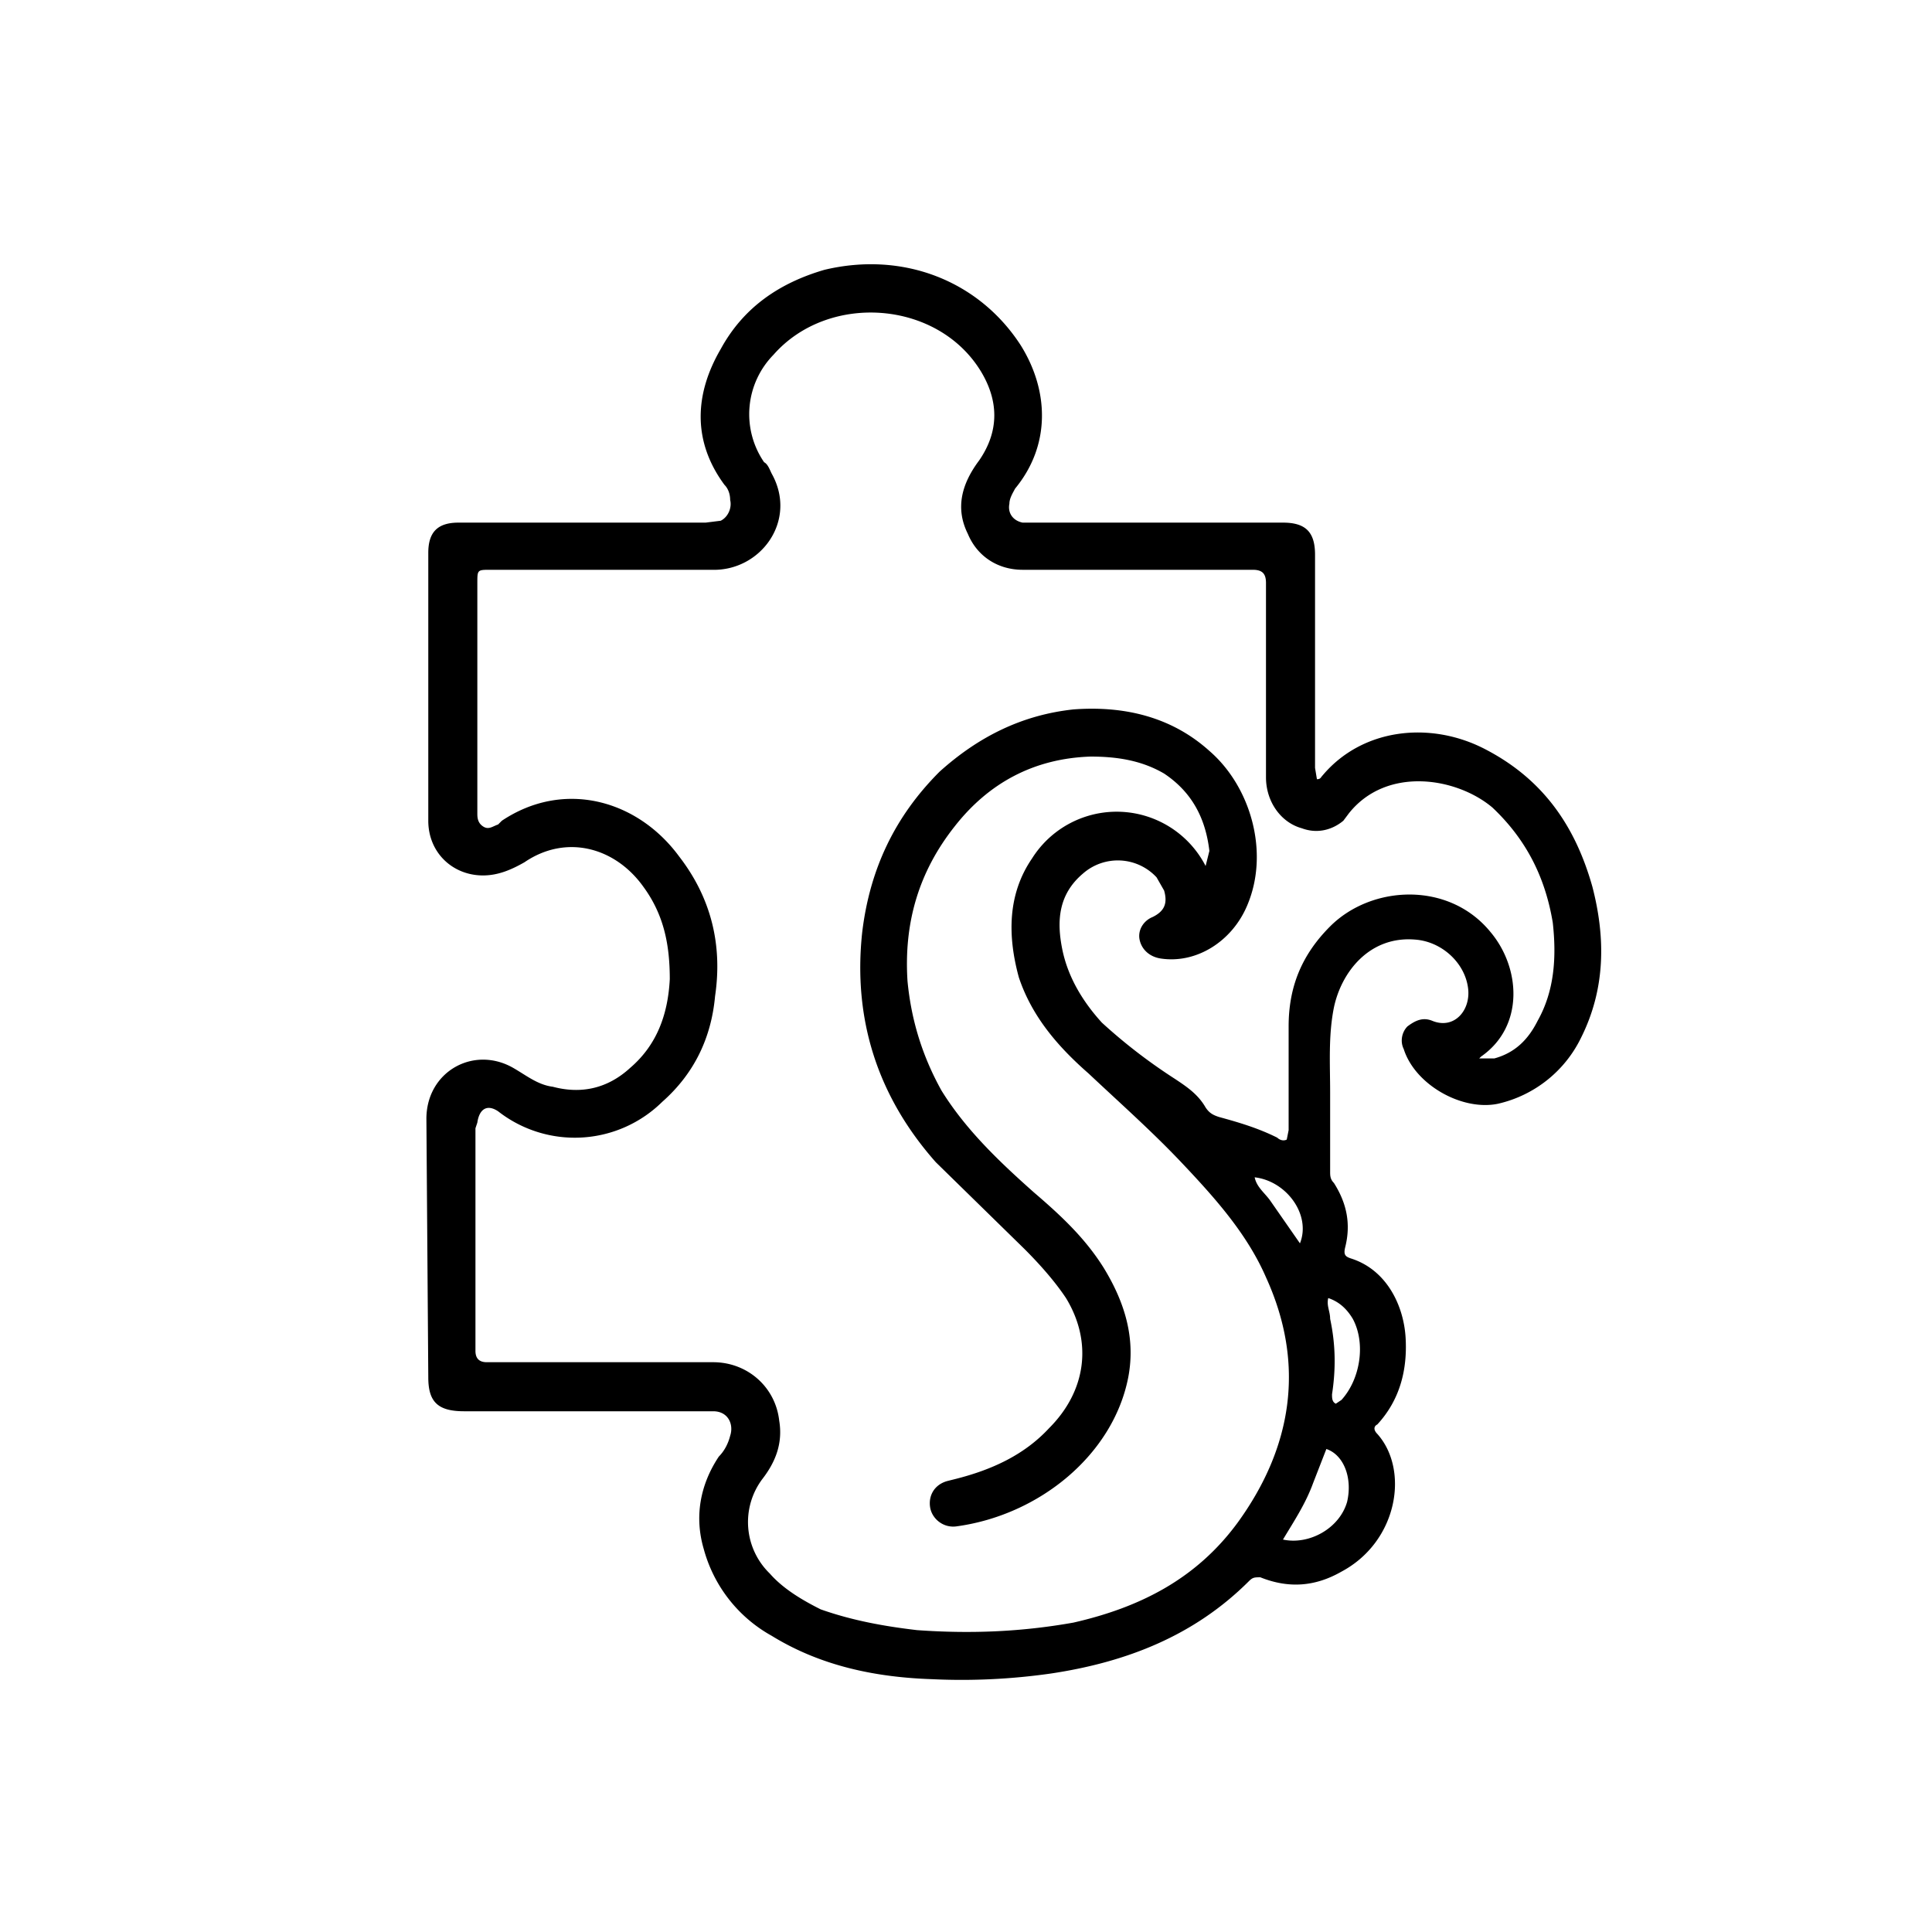 <svg xmlns="http://www.w3.org/2000/svg" xml:space="preserve" viewBox="0 0 1024 1024">
  <path d="M437 143c42-10 82 6 104 40 15 24 16 53-3 76-1 2-3 5-3 8-1 5 2 9 7 10h138c12 0 17 5 17 17v113l1 6c2 0 2-1 3-2 21-25 57-29 86-14 31 16 48 41 57 73 7 27 7 54-6 80a65 65 0 0 1-44 35c-19 4-44-10-50-29-2-4-1-9 2-12 4-3 8-5 13-3 12 5 21-6 19-18-2-13-14-24-28-25-24-2-39 17-43 36-3 15-2 30-2 45v42c0 2 0 4 2 6 7 11 9 22 6 34-1 4 0 5 3 6 19 6 28 25 29 42s-3 33-15 46c-2 1-2 3 0 5 17 19 11 57-19 73-14 8-28 9-43 3-3 0-4 0-6 2-29 29-65 43-105 49-21 3-42 4-63 3-30-1-59-7-85-23a75 75 0 0 1-36-46c-5-17-2-34 8-49 3-3 5-7 6-11 2-6-1-13-9-13H246c-14 0-19-5-19-18l-1-137c0-25 25-39 46-27 7 4 13 9 21 10 15 4 29 1 41-10 14-12 20-28 21-47 0-18-3-34-14-49-15-21-41-28-63-13-7 4-14 7-22 7-16 0-29-12-29-29V293c0-11 5-16 16-16h131l8-1c4-2 6-7 5-11 0-3-1-6-3-8-17-23-16-48-2-72 12-22 31-35 55-42m61 266c20-18 43-30 71-33 27-2 52 4 72 22 22 19 32 54 20 82-8 19-27 31-46 28-6-1-10-5-11-10s2-10 7-12c6-3 8-7 6-14l-4-7a28 28 0 0 0-39-2c-13 11-14 25-11 40s11 28 21 39c12 11 25 21 39 30 6 4 12 8 16 15 2 3 4 4 7 5 11 3 21 6 31 11 1 1 3 2 5 1l1-5v-55c0-21 7-38 22-53 22-22 63-24 85 3 16 19 18 50-5 66l-1 1h8c11-3 18-10 23-20 9-16 10-34 8-52-4-24-14-44-32-61-19-16-56-22-76 3l-3 4c-6 5-14 7-22 4-11-3-19-14-19-27V309c0-5-2-7-7-7H542c-13 0-24-7-29-19-7-14-3-27 6-39 11-16 10-32 1-47-23-38-81-42-110-9a45 45 0 0 0-5 57c2 1 3 4 4 6 14 25-6 52-32 51H260c-7 0-7 0-7 7v122c0 2 0 5 3 7s5 0 8-1l2-2c33-22 72-11 94 19 17 22 23 47 19 74-2 22-11 41-28 56a66 66 0 0 1-87 5c-6-4-10-1-11 6l-1 3v118c0 4 2 6 6 6h120c18 0 33 13 35 31 2 12-2 22-9 31a38 38 0 0 0 4 50c7 8 17 14 27 19 17 6 34 9 51 11 28 2 55 1 83-4 35-8 65-23 87-53 29-40 36-84 15-130-10-23-27-42-44-60-16-17-33-32-50-48-16-14-30-30-37-51-6-22-6-44 7-63a53 53 0 0 1 92 4l2-8c-2-17-9-31-24-41-12-7-25-9-39-9-30 1-54 14-72 37-19 24-27 51-25 82 2 21 8 40 18 58 13 21 31 38 49 54 14 12 27 24 37 40 11 18 17 37 13 58-8 41-47 73-91 79-7 1-13-4-14-10s2-12 9-14l4-1c20-5 37-13 50-27 20-20 23-46 9-69-6-9-14-18-22-26l-47-46c-31-35-44-76-39-122 4-33 17-61 41-85m198 377c-4 11-10 20-16 30 14 3 30-6 34-20 3-13-2-25-11-28l-7 18m9-87c3 14 3 27 1 40 0 2 0 4 2 5l3-2c10-11 13-30 6-43-3-5-7-9-13-11-1 4 1 7 1 11m-32-63 16 23c6-15-7-33-24-35 1 5 5 8 8 12z"/>
</svg>
